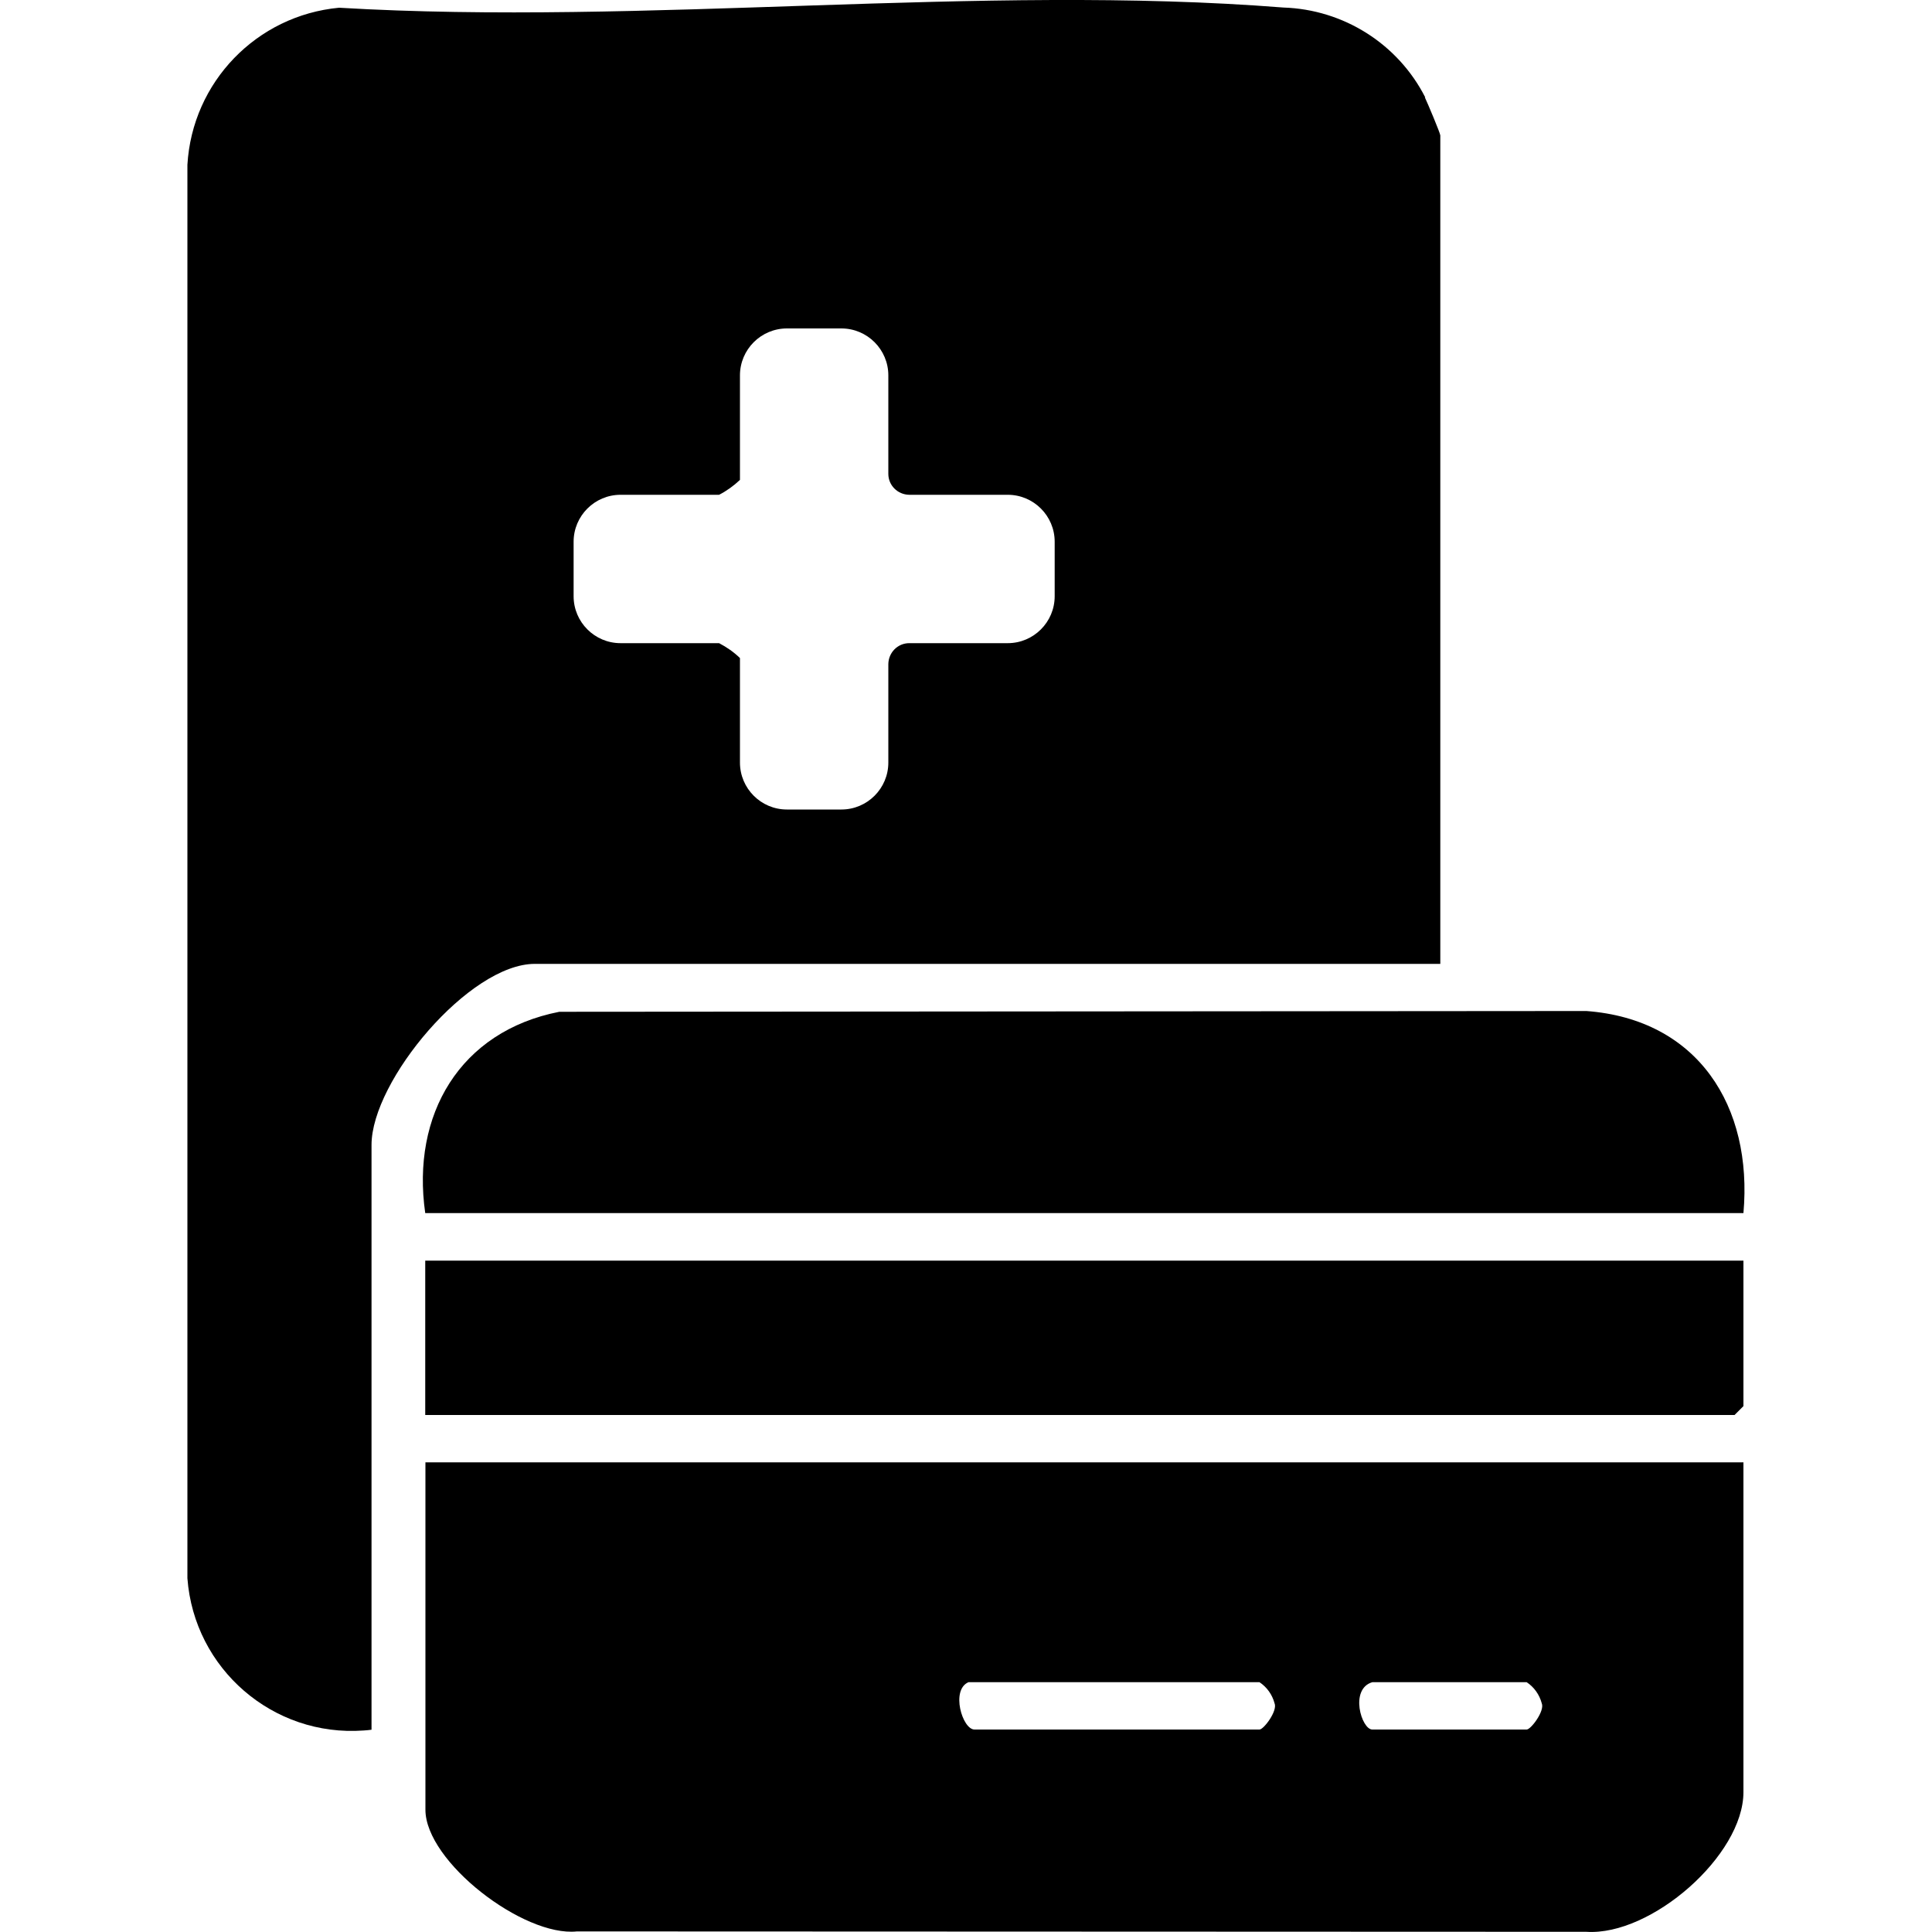 <?xml version="1.0" encoding="UTF-8"?>
<svg id="Capa_1" data-name="Capa 1" xmlns="http://www.w3.org/2000/svg" viewBox="0 0 100 100">
  <defs>
    <style>
      .cls-1 {
        fill: currentColor;
      }
    </style>
  </defs>
  <g id="Grupo_35704" data-name="Grupo 35704">
    <path id="Trazado_19636" data-name="Trazado 19636" class="cls-1" d="M90.24,75.7v17.06c0,3.28-4.78,7.45-8.13,7.23l-52.25-.02c-2.76.29-7.84-3.61-7.84-6.3v-17.98h68.23ZM50.13,87.07c-.93.39-.32,2.45.31,2.45h14.75c.22,0,.95-.97.78-1.36-.12-.45-.4-.84-.78-1.09h-15.06ZM71.03,87.07c-1.19.35-.56,2.45,0,2.45h7.99c.22,0,.95-.97.78-1.36-.12-.45-.4-.84-.78-1.09h-7.99Z"/>
    <path id="Trazado_19637" data-name="Trazado 19637" class="cls-1" d="M90.24,62.79H22.01c-.73-5.09,1.79-9.41,6.94-10.42l53.16-.04c5.78.43,8.62,4.94,8.13,10.46"/>
    <path id="Trazado_19638" data-name="Trazado 19638" class="cls-1" d="M90.24,65.25v7.53l-.46.46H22.01v-7.99h68.23Z"/>
    <path id="Trazado_19639" data-name="Trazado 19639" class="cls-1" d="M73.77,5.04c-1.41-2.77-4.23-4.55-7.34-4.65-15.7-1.24-33.01.95-48.88.01-4.27.4-7.6,3.85-7.85,8.13v73.16c.35,4.69,4.43,8.22,9.12,7.88.14-.01.28-.02.41-.04v-30.27c0-3.32,5.06-9.37,8.45-9.37h46.87V7.01c0-.11-.66-1.68-.8-1.97M52.16,33.29h-5.1c-.59,0-1.07.48-1.08,1.08v5.1c0,1.34-1.09,2.43-2.43,2.43h-2.82c-1.34,0-2.43-1.09-2.43-2.43v-5.41c-.32-.31-.68-.56-1.08-.77h-5.1c-1.34,0-2.43-1.09-2.43-2.43v-2.82c0-1.34,1.09-2.43,2.43-2.43h5.1c.39-.2.75-.46,1.08-.77v-5.41c0-1.34,1.09-2.43,2.43-2.43h2.82c1.34,0,2.43,1.09,2.43,2.43v5.1c0,.59.48,1.07,1.08,1.08h5.1c1.34,0,2.43,1.09,2.43,2.43v2.82c0,1.34-1.09,2.43-2.43,2.43h0"/>
  </g>
</svg>

